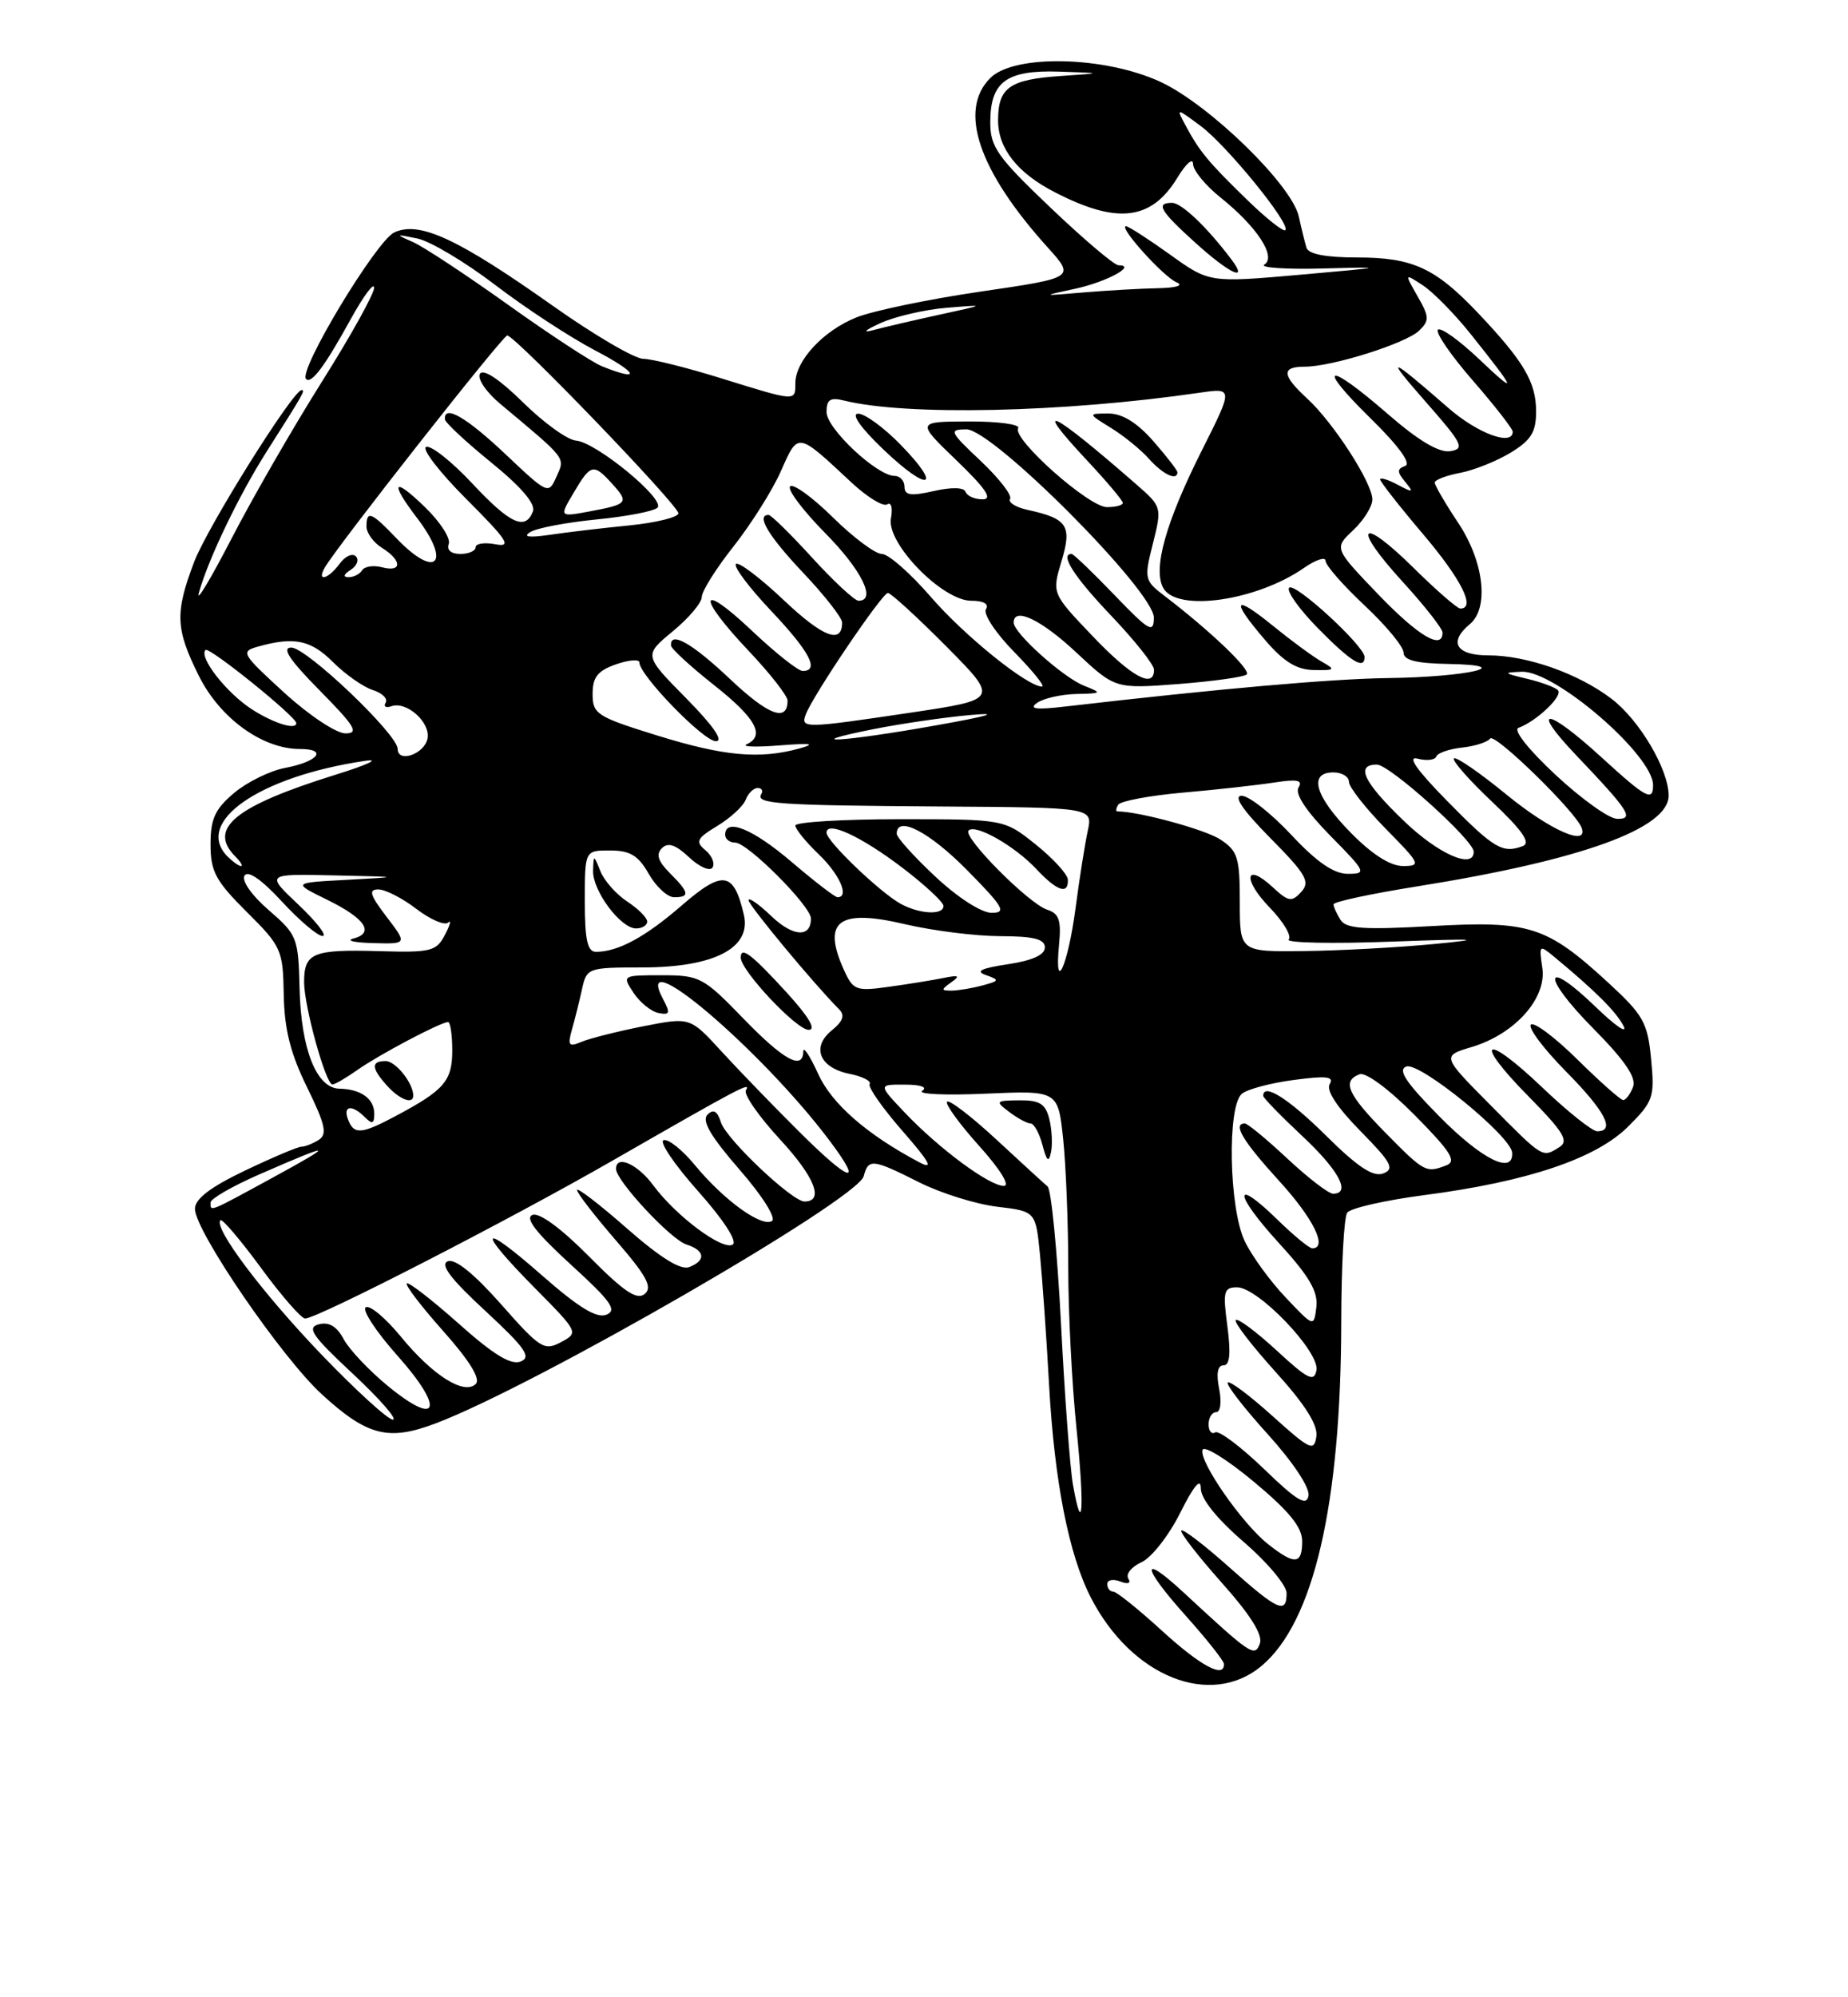 <?xml version="1.0" encoding="UTF-8" standalone="no"?>
<!DOCTYPE svg PUBLIC "-//W3C//DTD SVG 1.1//EN" "http://www.w3.org/Graphics/SVG/1.1/DTD/svg11.dtd" >
<svg xmlns="http://www.w3.org/2000/svg" xmlns:xlink="http://www.w3.org/1999/xlink" version="1.1" viewBox="0 0 237 256">
 <g >
 <path fill="currentColor"
d=" M 161.81 213.51 C 168.48 207.89 171.97 192.84 172.01 169.50 C 172.02 162.35 172.36 156.02 172.77 155.44 C 173.17 154.85 177.63 153.84 182.67 153.18 C 195.93 151.45 204.70 148.50 208.83 144.37 C 212.04 141.16 212.22 140.63 211.75 135.75 C 211.30 131.06 210.77 130.11 206.24 125.94 C 198.33 118.68 196.18 117.99 183.60 118.70 C 174.92 119.19 172.64 119.04 171.92 117.91 C 171.43 117.13 171.02 116.24 171.02 115.91 C 171.01 115.59 175.84 114.55 181.75 113.61 C 202.79 110.25 214.00 106.20 214.00 101.97 C 214.00 98.64 210.27 92.31 206.69 89.58 C 202.44 86.33 195.82 84.00 190.87 84.00 C 186.74 84.00 185.73 82.30 188.50 80.00 C 191.00 77.92 190.32 71.99 187.00 67.00 C 185.35 64.53 184.01 62.21 184.00 61.86 C 184.00 61.51 185.46 60.95 187.25 60.61 C 189.04 60.27 191.96 59.10 193.75 58.01 C 196.36 56.42 197.00 55.38 197.00 52.74 C 197.00 48.99 195.43 46.33 189.60 40.17 C 184.07 34.33 181.18 33.00 174.02 33.00 C 170.03 33.00 167.80 32.57 167.55 31.75 C 167.34 31.06 166.90 29.27 166.57 27.76 C 165.68 23.71 155.12 13.43 148.86 10.51 C 141.72 7.19 130.08 6.92 127.00 10.00 C 122.86 14.14 125.50 21.90 134.36 31.71 C 137.87 35.60 137.87 35.60 125.79 37.37 C 119.15 38.34 111.97 39.83 109.84 40.68 C 105.57 42.39 102.00 46.24 102.00 49.13 C 102.00 51.47 102.13 51.48 92.50 48.49 C 88.10 47.12 83.60 46.00 82.50 45.99 C 81.40 45.99 76.21 42.95 70.96 39.24 C 58.70 30.57 53.82 28.31 50.58 29.78 C 48.27 30.84 38.20 47.53 39.25 48.58 C 39.93 49.26 41.65 46.96 45.00 40.87 C 46.63 37.92 47.97 36.12 47.98 36.88 C 47.99 37.64 44.99 43.04 41.31 48.88 C 37.63 54.72 32.41 63.77 29.71 69.00 C 27.01 74.22 25.11 77.38 25.50 76.00 C 26.70 71.67 30.64 63.48 34.19 57.89 C 38.94 50.42 39.18 50.00 38.68 50.00 C 37.58 50.00 26.60 67.55 24.90 72.02 C 22.42 78.56 22.50 80.60 25.50 86.62 C 28.21 92.06 33.65 96.00 38.45 96.00 C 42.09 96.00 40.82 97.62 36.54 98.43 C 34.63 98.79 31.70 100.23 30.03 101.63 C 27.58 103.69 27.00 104.95 27.00 108.22 C 27.00 111.70 27.65 112.91 31.64 116.88 C 36.10 121.31 36.29 121.75 36.39 127.50 C 36.47 131.93 37.25 135.03 39.38 139.36 C 41.72 144.14 42.00 145.38 40.88 146.10 C 40.12 146.58 39.11 146.98 38.64 146.98 C 38.17 146.99 34.91 148.37 31.39 150.05 C 26.96 152.17 25.00 153.67 25.00 154.94 C 25.00 157.76 36.10 173.98 41.28 178.72 C 47.07 184.02 49.79 184.73 55.79 182.47 C 68.52 177.70 109.96 153.78 110.77 150.75 C 111.37 148.47 111.89 148.53 117.90 151.55 C 120.69 152.95 125.19 154.35 127.90 154.67 C 132.83 155.26 132.83 155.26 133.38 160.88 C 133.68 163.97 134.21 171.45 134.54 177.50 C 135.23 189.90 137.07 199.27 139.90 204.77 C 145.13 214.94 155.29 218.99 161.81 213.51 Z  M 149.00 209.00 C 145.99 206.25 143.19 204.00 142.77 204.00 C 142.34 204.00 142.00 203.56 142.00 203.03 C 142.00 202.50 142.75 202.35 143.66 202.70 C 144.67 203.09 145.08 202.94 144.70 202.32 C 144.35 201.75 145.12 200.81 146.40 200.23 C 147.69 199.64 149.92 196.79 151.37 193.88 C 153.08 190.46 154.00 189.36 154.00 190.75 C 154.00 192.10 156.03 194.64 159.50 197.63 C 162.53 200.24 165.00 203.20 165.00 204.19 C 165.00 206.94 163.90 206.45 157.65 200.88 C 154.49 198.06 151.72 195.94 151.50 196.17 C 151.28 196.39 153.59 199.38 156.64 202.81 C 160.39 207.01 161.99 209.57 161.57 210.67 C 160.90 212.43 160.48 212.16 151.77 204.09 C 146.24 198.97 146.39 200.75 152.01 207.03 C 154.71 210.04 156.93 212.84 156.96 213.25 C 157.07 215.20 153.98 213.55 149.00 209.00 Z  M 162.63 197.92 C 159.32 195.32 153.74 187.29 154.22 185.84 C 154.42 185.23 157.38 187.07 160.79 189.91 C 165.32 193.68 167.00 195.74 167.00 197.54 C 167.00 200.54 166.06 200.63 162.63 197.92 Z  M 137.60 190.28 C 137.23 188.20 136.54 178.92 136.07 169.65 C 135.59 160.38 134.82 152.47 134.35 152.07 C 133.88 151.68 130.91 148.95 127.74 146.02 C 124.57 143.09 121.75 140.92 121.46 141.21 C 121.18 141.49 123.02 144.03 125.56 146.86 C 128.27 149.87 129.59 152.00 128.74 152.00 C 126.88 152.00 120.45 147.25 116.05 142.62 C 112.61 139.00 112.61 139.00 116.05 139.02 C 118.09 139.02 119.00 139.35 118.27 139.81 C 117.60 140.24 121.24 140.41 126.37 140.18 C 135.69 139.77 135.69 139.77 136.35 146.03 C 136.71 149.48 137.00 156.90 137.00 162.54 C 137.00 168.18 137.47 177.39 138.05 183.01 C 139.10 193.28 138.85 197.34 137.60 190.28 Z  M 134.57 143.42 C 134.08 141.47 133.33 141.01 130.73 141.03 C 127.67 141.06 127.60 141.14 129.44 142.53 C 130.51 143.34 131.74 144.00 132.17 144.00 C 132.61 144.00 133.29 145.24 133.69 146.75 C 134.24 148.85 134.50 149.07 134.79 147.67 C 135.00 146.66 134.90 144.75 134.57 143.42 Z  M 162.09 188.27 C 159.12 185.41 156.31 183.31 155.85 183.59 C 155.38 183.88 155.00 183.42 155.00 182.56 C 155.00 181.70 155.44 181.00 155.97 181.00 C 156.52 181.00 156.69 179.69 156.35 178.00 C 155.96 176.05 156.15 175.00 156.91 175.00 C 157.72 175.00 157.87 173.51 157.41 170.00 C 156.81 165.51 156.94 165.00 158.66 165.00 C 161.35 165.00 169.28 173.29 168.83 175.63 C 168.53 177.19 167.73 176.79 163.72 173.09 C 161.10 170.68 158.74 168.92 158.48 169.19 C 158.22 169.45 160.51 172.43 163.57 175.82 C 167.39 180.04 169.04 182.65 168.82 184.12 C 168.53 186.08 168.02 185.84 163.21 181.51 C 160.30 178.89 157.72 176.95 157.46 177.20 C 157.21 177.46 159.51 180.43 162.58 183.82 C 165.87 187.46 168.01 190.70 167.81 191.72 C 167.55 193.09 166.31 192.35 162.09 188.27 Z  M 41.22 173.61 C 33.66 165.74 27.34 157.33 28.27 156.40 C 28.49 156.17 30.83 158.91 33.46 162.49 C 36.08 166.07 38.64 169.00 39.13 169.00 C 40.70 169.00 65.33 156.36 78.64 148.71 C 94.99 139.33 96.37 138.60 95.66 139.74 C 95.34 140.26 97.32 143.10 100.06 146.07 C 104.50 150.87 105.73 154.00 103.17 154.00 C 101.59 154.00 93.13 146.00 92.46 143.86 C 91.99 142.39 91.49 142.11 90.73 142.87 C 89.96 143.64 91.14 145.66 94.84 149.91 C 97.77 153.27 99.58 156.14 99.00 156.50 C 97.66 157.33 92.82 153.82 89.13 149.35 C 87.51 147.38 85.70 145.94 85.10 146.14 C 84.51 146.34 86.50 149.28 89.53 152.68 C 92.80 156.35 94.60 159.13 93.97 159.52 C 92.67 160.32 86.73 155.90 83.79 151.94 C 81.77 149.19 79.00 147.97 79.00 149.82 C 79.00 151.33 86.03 158.88 88.03 159.51 C 90.42 160.27 90.58 161.56 88.38 162.41 C 87.29 162.83 84.65 161.18 80.38 157.43 C 76.87 154.35 74.00 152.15 74.00 152.53 C 74.00 152.91 76.25 155.82 79.00 159.00 C 82.95 163.56 83.72 164.99 82.68 165.85 C 81.68 166.68 80.01 165.56 75.55 161.05 C 71.96 157.43 69.17 155.38 68.29 155.72 C 67.28 156.11 68.74 158.00 73.17 162.05 C 78.36 166.78 79.19 167.94 77.77 168.51 C 76.52 169.01 74.21 167.59 69.52 163.48 C 61.52 156.45 60.99 157.41 68.62 165.12 C 74.20 170.76 74.22 170.81 71.94 172.03 C 69.80 173.18 69.25 172.83 64.27 167.18 C 60.82 163.28 58.38 161.30 57.44 161.66 C 56.39 162.06 57.76 163.89 62.24 168.02 C 67.38 172.78 68.19 173.95 66.77 174.51 C 65.53 175.00 63.28 173.63 58.81 169.64 C 55.38 166.59 52.39 164.28 52.17 164.50 C 51.94 164.72 54.06 167.49 56.88 170.65 C 60.22 174.41 61.66 176.74 61.02 177.38 C 59.54 178.86 55.48 176.29 51.39 171.30 C 49.44 168.92 47.42 167.24 46.91 167.56 C 46.39 167.88 48.22 170.67 50.98 173.77 C 57.05 180.58 56.28 183.01 49.76 177.66 C 47.35 175.68 44.79 172.98 44.08 171.65 C 43.20 170.01 42.19 169.40 40.89 169.74 C 39.30 170.15 40.03 171.22 45.24 176.07 C 48.68 179.28 51.00 181.93 50.39 181.96 C 49.78 181.98 45.65 178.22 41.22 173.61 Z  M 164.89 166.31 C 162.90 164.22 160.54 160.97 159.64 159.10 C 157.61 154.89 157.36 141.77 159.27 140.19 C 159.98 139.60 162.97 138.81 165.93 138.42 C 170.10 137.86 171.13 137.98 170.53 138.95 C 170.04 139.74 171.47 141.92 174.46 144.96 C 178.45 149.01 178.89 149.83 177.40 150.40 C 176.11 150.90 174.13 149.59 170.04 145.54 C 165.25 140.80 162.00 138.75 162.00 140.46 C 162.00 140.71 164.25 143.02 167.00 145.60 C 171.71 150.00 173.31 153.00 170.96 153.00 C 170.38 153.00 167.75 150.97 165.10 148.50 C 162.46 146.03 160.00 144.00 159.65 144.00 C 158.04 144.00 159.38 146.25 164.00 151.31 C 168.44 156.16 170.33 160.00 168.29 160.00 C 167.90 160.00 165.89 158.34 163.81 156.31 C 158.07 150.71 158.23 153.00 164.03 159.34 C 167.91 163.58 169.06 165.56 168.82 167.53 C 168.50 170.12 168.50 170.12 164.89 166.31 Z  M 27.00 154.13 C 27.00 153.65 29.81 152.03 33.25 150.53 C 42.78 146.36 43.22 146.45 35.01 150.92 C 26.68 155.46 27.00 155.33 27.00 154.13 Z  M 102.45 145.01 C 99.18 141.76 94.70 137.13 92.50 134.73 C 88.50 130.36 88.50 130.36 82.50 131.54 C 79.20 132.19 75.64 133.09 74.59 133.53 C 72.93 134.23 72.77 134.02 73.36 131.92 C 73.74 130.59 74.32 128.26 74.65 126.75 C 75.24 124.06 75.42 124.00 82.38 124.00 C 91.60 123.99 96.39 121.51 95.40 117.25 C 94.10 111.70 92.72 111.48 87.48 116.01 C 82.76 120.11 79.26 122.00 76.43 122.00 C 75.34 122.00 75.00 120.48 75.00 115.50 C 75.00 109.00 75.00 109.00 78.25 109.01 C 80.81 109.01 81.86 109.65 83.20 112.01 C 84.14 113.65 85.60 115.00 86.45 115.00 C 88.51 115.00 88.41 114.41 85.90 111.90 C 84.39 110.39 84.10 109.50 84.89 108.71 C 85.67 107.93 86.65 108.26 88.38 109.89 C 89.71 111.13 91.06 111.72 91.38 111.19 C 91.71 110.66 91.30 109.66 90.46 108.97 C 89.15 107.88 89.35 107.46 92.01 105.85 C 93.69 104.83 95.33 103.32 95.64 102.49 C 95.96 101.67 96.64 101.00 97.17 101.00 C 97.69 101.00 97.90 101.35 97.63 101.79 C 96.86 103.03 99.76 103.23 120.58 103.37 C 140.15 103.50 140.15 103.50 139.50 106.50 C 139.14 108.15 138.43 112.63 137.93 116.45 C 136.95 123.80 135.19 127.66 135.82 121.07 C 136.12 117.96 135.82 117.08 134.30 116.60 C 131.95 115.85 123.41 107.26 124.22 106.45 C 125.10 105.56 130.15 108.44 132.92 111.40 C 135.56 114.22 137.03 114.72 136.95 112.75 C 136.92 112.06 135.07 110.04 132.84 108.25 C 128.78 105.00 128.78 105.00 115.39 105.00 C 108.03 105.00 102.00 105.37 102.00 105.81 C 102.00 106.26 103.35 107.92 105.00 109.50 C 107.69 112.08 108.97 115.00 107.41 115.00 C 107.08 115.00 104.45 112.97 101.55 110.50 C 96.57 106.24 93.00 104.78 93.00 107.00 C 93.00 107.55 93.58 108.00 94.29 108.00 C 95.88 108.00 104.00 116.14 104.00 117.73 C 104.00 120.22 101.70 120.08 98.92 117.42 C 97.31 115.88 96.00 114.97 96.00 115.38 C 96.00 116.03 104.39 126.13 107.59 129.34 C 108.39 130.13 108.13 130.88 106.68 132.06 C 104.01 134.22 105.10 136.87 108.96 137.64 C 110.61 137.97 111.77 138.56 111.53 138.95 C 111.29 139.33 113.19 142.04 115.75 144.97 C 119.21 148.92 119.78 149.96 117.95 149.00 C 111.20 145.44 106.67 141.49 104.92 137.63 C 103.89 135.36 103.03 134.06 103.02 134.75 C 102.98 137.25 100.50 135.89 95.29 130.50 C 90.20 125.25 89.73 125.00 84.86 125.00 C 79.79 125.00 79.77 125.02 81.25 127.25 C 82.07 128.49 83.51 129.65 84.45 129.84 C 85.90 130.13 85.99 129.85 85.05 128.09 C 80.89 120.31 97.72 134.62 106.45 146.28 C 110.83 152.12 109.01 151.55 102.45 145.01 Z  M 100.92 127.25 C 96.37 122.28 95.00 121.23 95.00 122.74 C 95.00 124.40 102.14 132.00 103.71 132.00 C 104.71 132.00 103.74 130.34 100.92 127.25 Z  M 83.00 118.12 C 83.00 117.63 81.85 116.48 80.45 115.56 C 79.04 114.64 77.50 112.90 77.01 111.69 C 76.13 109.51 76.13 109.51 76.06 111.62 C 75.99 114.17 79.59 119.00 81.57 119.00 C 82.36 119.00 83.00 118.60 83.00 118.12 Z  M 177.71 145.22 C 172.80 140.23 172.07 138.57 174.36 137.69 C 175.15 137.39 178.15 139.61 181.45 142.95 C 186.06 147.61 186.84 148.85 185.50 149.36 C 182.88 150.37 182.69 150.27 177.71 145.22 Z  M 184.64 143.14 C 180.29 138.74 179.22 137.13 180.35 136.70 C 182.03 136.05 193.81 145.64 193.93 147.75 C 194.09 150.62 190.06 148.62 184.64 143.14 Z  M 191.17 141.67 C 184.90 135.35 184.90 135.35 188.74 134.20 C 194.28 132.54 198.37 127.96 197.80 124.07 C 197.36 121.07 197.39 121.04 199.42 122.72 C 204.63 127.04 207.25 129.65 208.21 131.50 C 208.77 132.60 207.17 131.50 204.64 129.06 C 197.89 122.55 197.62 125.05 204.35 131.84 C 208.40 135.94 209.89 138.13 209.43 139.32 C 209.08 140.24 208.51 141.00 208.17 141.00 C 207.84 141.00 205.20 138.66 202.31 135.81 C 199.41 132.95 196.73 130.94 196.33 131.33 C 195.94 131.73 197.95 134.41 200.81 137.31 C 205.86 142.42 207.21 145.00 204.84 145.00 C 204.20 145.00 201.03 142.47 197.79 139.38 C 190.29 132.23 188.82 133.23 196.06 140.56 C 200.50 145.06 201.23 146.25 200.00 147.02 C 197.79 148.42 197.95 148.51 191.17 141.67 Z  M 44.64 143.50 C 43.95 141.70 45.13 141.53 46.80 143.20 C 47.73 144.13 48.00 144.04 48.00 142.76 C 48.00 140.82 46.28 139.59 43.52 139.54 C 40.59 139.48 38.61 134.49 38.42 126.72 C 38.26 120.19 38.12 119.81 34.46 116.65 C 32.28 114.77 30.96 112.88 31.36 112.23 C 31.80 111.52 33.55 112.73 36.15 115.55 C 38.41 118.00 40.76 119.99 41.38 119.97 C 41.99 119.96 40.60 118.16 38.29 115.97 C 34.08 112.00 34.08 112.00 42.79 112.20 C 51.50 112.39 51.50 112.39 44.50 112.77 C 37.50 113.14 37.50 113.14 41.95 115.32 C 46.84 117.72 48.09 119.58 45.31 120.30 C 44.31 120.56 45.47 120.82 47.87 120.88 C 52.24 121.00 52.24 121.00 49.57 117.50 C 47.44 114.71 47.23 114.00 48.52 114.00 C 49.41 114.00 51.61 115.12 53.40 116.50 C 55.20 117.87 57.04 118.66 57.47 118.25 C 57.91 117.84 57.73 118.54 57.07 119.81 C 55.96 121.94 55.28 122.11 48.58 121.91 C 40.12 121.67 39.00 122.13 39.00 125.88 C 39.00 128.98 41.78 139.00 42.63 139.00 C 42.94 139.00 44.39 138.16 45.85 137.13 C 48.63 135.17 56.53 131.00 57.46 131.00 C 57.76 131.00 58.00 132.64 58.00 134.64 C 58.00 138.54 56.99 139.72 50.79 143.02 C 46.34 145.39 45.39 145.47 44.64 143.50 Z  M 53.00 140.43 C 53.00 138.83 50.74 136.00 49.46 136.00 C 47.56 136.00 47.61 136.91 49.65 139.17 C 51.25 140.94 53.00 141.60 53.00 140.43 Z  M 108.25 124.36 C 105.38 118.04 107.52 116.44 116.12 118.47 C 119.63 119.29 125.09 119.98 128.25 119.99 C 132.58 120.00 134.00 120.36 134.00 121.44 C 134.00 122.39 132.39 123.12 129.25 123.59 C 125.80 124.11 125.04 124.49 126.45 124.98 C 128.23 125.61 128.19 125.72 125.95 126.32 C 124.60 126.68 122.83 126.97 122.00 126.97 C 120.67 126.97 120.67 126.85 122.00 125.90 C 123.18 125.06 122.97 124.95 121.00 125.35 C 119.62 125.63 116.47 126.14 114.00 126.48 C 109.79 127.07 109.42 126.93 108.25 124.36 Z  M 159.00 115.62 C 159.00 109.90 158.74 109.06 156.49 107.59 C 154.55 106.32 146.04 104.00 143.30 104.00 C 143.07 104.00 143.12 103.61 143.41 103.14 C 143.71 102.67 147.44 101.97 151.72 101.59 C 156.00 101.22 161.26 100.63 163.40 100.30 C 166.38 99.84 167.12 99.99 166.53 100.94 C 166.04 101.74 167.51 103.96 170.59 107.10 C 175.21 111.78 175.31 112.00 172.85 112.00 C 171.05 112.00 168.87 110.50 165.60 107.00 C 163.02 104.25 160.17 102.00 159.24 102.00 C 158.13 102.00 159.35 103.81 162.91 107.41 C 167.53 112.08 168.06 113.02 166.88 114.32 C 165.66 115.65 165.24 115.58 163.25 113.74 C 159.67 110.42 159.31 112.69 162.84 116.33 C 164.60 118.15 165.69 119.99 165.27 120.42 C 164.85 120.85 170.80 120.98 178.50 120.69 C 189.42 120.29 190.63 120.35 184.00 120.99 C 179.32 121.44 171.79 121.85 167.25 121.90 C 159.00 122.00 159.00 122.00 159.00 115.62 Z  M 115.50 115.84 C 112.84 114.37 106.00 107.82 106.00 106.73 C 106.00 105.14 110.45 107.20 115.75 111.24 C 118.64 113.44 121.00 115.64 121.00 116.12 C 121.00 117.33 117.92 117.17 115.50 115.84 Z  M 119.96 112.36 C 117.23 109.81 115.00 107.34 115.00 106.86 C 115.00 104.46 119.16 106.60 124.00 111.50 C 128.71 116.27 129.13 117.00 127.17 117.00 C 125.87 117.00 122.83 115.05 119.96 112.36 Z  M 29.20 109.80 C 24.79 105.39 33.21 99.53 46.83 97.52 C 48.85 97.22 47.12 98.03 43.00 99.31 C 30.10 103.33 26.60 106.20 30.20 109.80 C 30.86 110.46 31.17 111.00 30.90 111.00 C 30.62 111.00 29.86 110.46 29.20 109.80 Z  M 173.21 106.71 C 168.64 102.06 167.76 99.00 171.00 99.00 C 172.10 99.00 173.00 99.55 173.00 100.22 C 173.00 100.88 175.12 103.58 177.71 106.22 C 182.16 110.73 182.29 111.00 179.92 111.00 C 178.29 111.00 175.95 109.50 173.21 106.71 Z  M 180.00 105.18 C 174.86 100.24 173.80 98.00 176.58 98.00 C 178.22 98.00 189.00 107.70 189.00 109.17 C 189.00 111.48 184.43 109.46 180.00 105.18 Z  M 185.61 102.68 C 181.66 98.66 180.41 96.87 181.81 97.24 C 182.96 97.54 184.04 97.42 184.20 96.96 C 184.37 96.51 185.85 96.00 187.50 95.82 C 189.15 95.64 190.78 95.12 191.11 94.66 C 191.68 93.89 202.08 104.03 202.83 106.09 C 203.76 108.61 198.79 106.42 193.22 101.86 C 189.77 99.04 186.73 96.94 186.46 97.21 C 186.20 97.47 188.40 99.98 191.37 102.78 C 195.26 106.46 196.35 108.04 195.30 108.44 C 192.71 109.43 191.60 108.78 185.61 102.68 Z  M 199.50 99.32 C 196.01 96.07 194.02 93.55 194.74 93.29 C 197.06 92.45 200.50 89.17 199.80 88.47 C 199.42 88.08 197.62 87.42 195.80 86.99 C 192.79 86.27 192.73 86.20 195.16 86.10 C 199.42 85.94 212.00 96.79 212.00 100.63 C 212.00 102.79 211.13 102.32 205.31 97.00 C 198.36 90.65 196.13 90.48 202.09 96.75 C 208.97 103.97 209.63 105.01 207.37 104.95 C 206.34 104.93 202.80 102.39 199.50 99.32 Z  M 51.00 95.99 C 51.00 94.13 39.32 83.00 37.36 83.00 C 36.08 83.00 37.11 84.56 41.00 88.50 C 45.53 93.09 46.08 94.00 44.30 94.00 C 43.12 94.00 39.60 91.66 36.44 88.77 C 30.96 83.76 30.82 83.51 33.11 82.87 C 37.72 81.58 39.87 82.02 42.71 84.87 C 44.29 86.44 46.58 88.05 47.80 88.44 C 49.03 88.83 49.77 89.56 49.46 90.06 C 49.15 90.56 49.48 90.77 50.20 90.52 C 52.14 89.83 55.23 92.59 54.83 94.66 C 54.44 96.65 51.00 97.85 51.00 95.99 Z  M 84.25 94.26 C 76.54 91.87 76.00 91.52 76.00 88.95 C 76.00 86.79 76.65 85.97 79.00 85.15 C 80.65 84.57 82.00 84.47 82.00 84.91 C 82.00 86.54 90.22 95.00 91.80 95.00 C 92.85 95.00 91.48 93.03 87.99 89.49 C 82.56 83.99 82.56 83.99 86.28 80.92 C 88.33 79.23 90.00 77.25 90.00 76.52 C 90.00 75.78 91.84 72.85 94.10 70.00 C 96.35 67.14 99.09 62.80 100.17 60.34 C 102.38 55.35 102.22 55.33 109.16 61.81 C 111.17 63.69 113.25 64.97 113.77 64.65 C 114.30 64.31 114.51 65.09 114.26 66.43 C 113.65 69.61 120.85 77.00 124.56 77.00 C 126.16 77.00 126.86 77.41 126.44 78.09 C 126.07 78.69 127.71 81.17 130.09 83.59 C 132.47 86.02 134.07 88.00 133.64 88.00 C 131.75 88.00 123.68 81.49 119.35 76.48 C 116.75 73.47 113.93 71.00 113.09 71.00 C 112.25 71.00 109.43 68.89 106.81 66.31 C 104.19 63.73 101.72 61.94 101.33 62.34 C 100.94 62.73 102.95 65.41 105.81 68.31 C 110.51 73.06 112.45 77.00 110.10 77.00 C 109.61 77.00 106.94 74.53 104.17 71.50 C 101.41 68.47 98.89 66.00 98.57 66.00 C 96.93 66.00 98.52 68.67 103.00 73.41 C 105.75 76.31 108.00 79.19 108.00 79.79 C 108.00 82.62 105.54 81.68 100.49 76.90 C 97.46 74.04 94.71 71.96 94.38 72.29 C 94.05 72.62 96.08 75.32 98.89 78.29 C 103.84 83.52 105.14 86.00 102.94 86.00 C 102.36 86.00 99.43 83.68 96.44 80.85 C 89.61 74.40 89.28 76.31 96.00 83.41 C 98.75 86.31 101.00 89.19 101.00 89.79 C 101.00 92.60 98.56 91.70 93.65 87.06 C 88.77 82.44 85.91 80.82 86.06 82.75 C 86.09 83.16 88.56 85.43 91.56 87.80 C 96.94 92.05 98.18 94.30 95.75 95.40 C 95.06 95.72 96.97 95.78 100.00 95.54 C 104.07 95.22 104.72 95.33 102.50 95.94 C 97.40 97.34 92.82 96.92 84.25 94.26 Z  M 112.00 93.46 C 115.58 92.75 121.20 91.93 124.50 91.64 C 128.40 91.30 126.82 91.77 120.00 92.98 C 108.17 95.09 102.01 95.46 112.00 93.46 Z  M 32.34 90.94 C 29.06 88.84 25.45 84.22 26.36 83.31 C 26.82 82.85 38.00 91.87 38.00 92.69 C 38.00 93.61 35.11 92.71 32.34 90.94 Z  M 103.35 91.54 C 104.30 89.06 113.14 76.00 113.87 76.00 C 114.24 76.00 117.60 79.07 121.33 82.82 C 128.10 89.65 128.10 89.65 116.80 91.34 C 103.09 93.38 102.64 93.39 103.35 91.54 Z  M 133.00 90.09 C 133.82 89.51 136.07 89.00 138.00 88.95 C 141.35 88.88 141.39 88.83 139.00 87.88 C 136.33 86.82 130.00 81.14 130.00 79.80 C 130.00 77.74 133.54 79.42 138.05 83.65 C 143.02 88.29 143.02 88.29 151.16 87.67 C 155.63 87.32 159.56 86.77 159.89 86.44 C 160.46 85.87 155.20 80.85 149.40 76.42 C 146.76 74.41 146.71 74.20 147.86 69.66 C 149.02 65.02 149.00 64.94 145.77 62.12 C 134.83 52.56 132.14 51.24 139.36 58.96 C 141.91 61.68 144.00 64.16 144.00 64.46 C 144.00 64.76 143.08 65.00 141.96 65.00 C 139.63 65.00 129.75 56.21 130.58 54.88 C 130.87 54.40 128.05 54.01 124.31 54.02 C 117.50 54.04 117.50 54.04 122.68 59.02 C 126.45 62.65 127.35 64.00 126.01 64.00 C 125.00 64.00 124.02 63.57 123.83 63.04 C 123.63 62.46 122.04 62.42 119.75 62.94 C 116.80 63.61 116.00 63.49 116.00 62.39 C 116.00 61.63 115.43 61.00 114.73 61.00 C 112.48 61.00 106.00 54.93 106.00 52.82 C 106.00 51.21 106.47 50.90 108.25 51.34 C 116.22 53.32 136.38 52.88 153.83 50.34 C 158.17 49.71 158.17 49.71 154.10 57.80 C 149.50 66.95 147.82 72.94 149.19 75.37 C 150.93 78.49 161.15 77.02 167.25 72.78 C 168.76 71.73 170.00 71.33 170.00 71.89 C 170.00 72.46 172.25 75.02 175.00 77.60 C 177.75 80.17 180.00 82.89 180.00 83.64 C 180.00 84.62 181.61 85.03 185.75 85.10 C 194.75 85.26 188.24 86.78 178.00 86.91 C 170.70 87.01 156.29 88.28 136.59 90.56 C 132.85 91.00 131.90 90.87 133.00 90.09 Z  M 169.50 84.80 C 168.40 84.18 165.59 82.11 163.25 80.21 C 158.18 76.09 157.78 76.83 162.25 82.04 C 164.63 84.82 166.30 85.85 168.50 85.88 C 171.24 85.93 171.33 85.84 169.50 84.80 Z  M 175.00 84.21 C 175.00 82.80 166.07 74.60 165.33 75.33 C 164.94 75.72 166.60 78.06 169.02 80.52 C 173.24 84.82 175.00 85.91 175.00 84.21 Z  M 115.48 56.98 C 113.34 54.79 110.90 53.01 110.05 53.02 C 109.11 53.04 110.40 54.86 113.31 57.63 C 119.11 63.17 120.98 62.61 115.48 56.98 Z  M 151.00 60.53 C 151.00 60.28 149.60 58.48 147.90 56.53 C 145.81 54.16 143.93 53.00 142.15 53.00 C 139.50 53.01 139.50 53.01 142.50 54.86 C 144.15 55.88 146.36 57.68 147.40 58.86 C 149.15 60.82 151.00 61.68 151.00 60.53 Z  M 140.12 81.53 C 134.90 76.06 134.90 76.06 136.13 71.95 C 137.51 67.37 136.91 66.47 131.77 65.35 C 130.26 65.02 129.26 64.39 129.54 63.94 C 129.82 63.48 128.12 61.30 125.77 59.08 C 121.77 55.31 121.65 55.05 123.93 55.03 C 127.29 54.99 148.01 75.79 147.98 79.17 C 147.96 81.23 147.38 80.90 142.91 76.25 C 140.13 73.36 137.67 71.00 137.43 71.00 C 135.87 71.00 137.76 73.94 142.50 78.91 C 145.53 82.09 148.00 85.20 148.00 85.84 C 148.00 88.34 145.11 86.76 140.12 81.53 Z  M 176.71 76.14 C 171.08 70.27 171.08 70.27 173.54 67.96 C 174.89 66.69 176.00 64.92 176.00 64.02 C 176.00 61.90 171.01 54.17 167.64 51.08 C 164.39 48.09 164.30 47.00 167.32 47.00 C 170.83 47.00 180.30 44.02 182.00 42.38 C 183.33 41.09 183.31 40.60 181.80 37.98 C 180.11 35.02 180.11 35.02 182.50 36.59 C 183.81 37.45 186.57 40.26 188.62 42.83 C 194.52 50.21 194.73 50.81 189.72 46.06 C 187.15 43.62 184.76 41.91 184.41 42.26 C 184.06 42.61 186.07 45.54 188.89 48.78 C 191.70 52.01 194.00 54.96 194.00 55.33 C 194.00 57.22 189.51 55.57 185.75 52.29 C 178.05 45.58 177.51 45.43 182.84 51.50 C 187.59 56.90 187.90 57.53 185.98 57.83 C 184.55 58.05 181.91 56.48 178.00 53.08 C 170.14 46.25 168.63 46.61 175.77 53.62 C 179.38 57.16 181.02 59.42 180.21 59.72 C 179.15 60.11 179.15 60.48 180.21 61.76 C 181.35 63.15 181.24 63.19 179.25 62.13 C 178.01 61.47 177.00 61.16 177.00 61.45 C 177.00 61.74 179.47 64.89 182.50 68.46 C 187.43 74.27 189.30 78.00 187.28 78.00 C 186.89 78.00 184.20 75.66 181.31 72.81 C 174.40 65.99 173.28 67.34 179.87 74.55 C 182.69 77.63 185.00 80.57 185.00 81.08 C 185.00 83.38 181.89 81.53 176.71 76.14 Z  M 41.70 72.67 C 43.56 69.58 64.48 43.00 65.05 43.00 C 66.05 43.00 87.00 64.75 87.00 65.79 C 87.00 66.29 84.19 66.99 80.75 67.34 C 77.31 67.68 72.70 68.22 70.50 68.55 C 67.83 68.94 67.00 68.82 68.00 68.20 C 68.83 67.68 72.65 66.96 76.50 66.58 C 80.35 66.20 83.87 65.53 84.32 65.07 C 85.38 64.02 76.44 56.66 73.86 56.47 C 72.78 56.39 69.73 54.19 67.07 51.57 C 64.06 48.61 61.98 47.23 61.55 47.91 C 61.18 48.52 62.34 50.25 64.15 51.76 C 72.77 58.96 72.48 58.60 71.37 61.09 C 70.34 63.40 70.28 63.37 64.82 58.21 C 59.79 53.46 56.91 51.80 57.06 53.75 C 57.09 54.16 59.77 56.66 63.01 59.29 C 66.84 62.40 68.71 64.59 68.35 65.54 C 67.38 68.06 65.42 67.16 60.55 61.95 C 57.95 59.17 55.30 57.07 54.66 57.28 C 54.03 57.49 56.34 60.50 59.80 63.96 C 65.09 69.25 65.69 70.17 63.55 69.76 C 62.15 69.50 61.00 69.66 61.00 70.14 C 61.00 70.61 60.11 71.00 59.03 71.00 C 57.84 71.00 57.26 70.49 57.55 69.72 C 57.82 69.01 56.46 66.90 54.52 65.02 C 50.42 61.04 49.92 61.72 53.50 66.41 C 57.95 72.25 55.89 74.27 50.85 69.00 C 47.61 65.61 47.00 65.37 47.00 67.49 C 47.00 68.31 47.90 69.55 49.00 70.23 C 51.58 71.84 51.58 73.39 49.00 72.71 C 47.90 72.42 46.75 72.60 46.44 73.09 C 46.13 73.59 45.35 73.99 44.69 73.98 C 43.96 73.98 44.07 73.61 44.97 73.04 C 45.78 72.53 46.08 71.75 45.64 71.31 C 45.20 70.86 44.26 71.29 43.56 72.25 C 42.07 74.29 40.52 74.64 41.70 72.67 Z  M 73.58 63.14 C 75.76 59.45 76.11 59.36 78.51 62.01 C 80.70 64.43 80.54 64.63 75.61 65.55 C 71.72 66.27 71.72 66.27 73.58 63.14 Z  M 77.21 46.95 C 75.95 46.45 70.52 42.89 65.14 39.05 C 59.76 35.21 54.27 31.59 52.93 31.01 C 50.66 30.02 50.70 29.99 53.49 30.56 C 55.14 30.89 59.64 33.57 63.49 36.51 C 67.35 39.46 73.13 43.25 76.35 44.93 C 81.83 47.80 82.34 49.01 77.21 46.95 Z  M 112.90 41.42 C 114.77 40.57 118.60 39.68 121.40 39.45 C 126.50 39.03 126.50 39.03 120.50 40.33 C 117.20 41.05 113.38 41.94 112.00 42.31 C 110.53 42.70 110.90 42.34 112.90 41.42 Z  M 137.93 37.00 C 141.93 36.13 145.86 34.00 143.44 34.00 C 142.91 34.00 138.99 30.68 134.74 26.63 C 127.92 20.14 127.00 18.84 127.00 15.70 C 127.00 10.48 129.06 8.96 135.82 9.18 C 141.50 9.37 141.50 9.37 136.03 9.74 C 129.46 10.19 128.00 11.23 128.00 15.43 C 128.00 19.02 130.47 22.16 135.22 24.61 C 143.27 28.78 147.65 28.27 151.00 22.77 C 152.09 20.97 152.99 20.18 153.00 21.00 C 153.00 21.82 154.58 23.76 156.51 25.30 C 161.19 29.04 163.74 32.92 162.15 33.91 C 161.49 34.31 164.91 34.54 169.73 34.41 C 177.96 34.19 177.78 34.24 166.79 35.21 C 155.08 36.24 155.08 36.24 150.04 32.62 C 147.26 30.63 144.73 29.00 144.41 29.00 C 143.37 29.00 149.20 35.48 150.88 36.18 C 151.85 36.59 150.89 36.89 148.50 36.94 C 146.30 36.98 142.03 37.23 139.00 37.48 C 133.50 37.95 133.50 37.95 137.93 37.00 Z  M 157.92 33.25 C 154.79 29.10 151.53 26.00 150.31 26.00 C 148.18 26.00 148.76 27.01 153.25 31.07 C 157.69 35.09 160.19 36.26 157.92 33.25 Z  M 159.95 25.62 C 154.99 20.81 153.82 19.40 152.05 16.09 C 150.83 13.81 150.83 13.81 153.97 16.14 C 157.33 18.62 165.58 28.76 164.84 29.50 C 164.59 29.74 162.39 28.00 159.95 25.62 Z "/>
</g>
</svg>